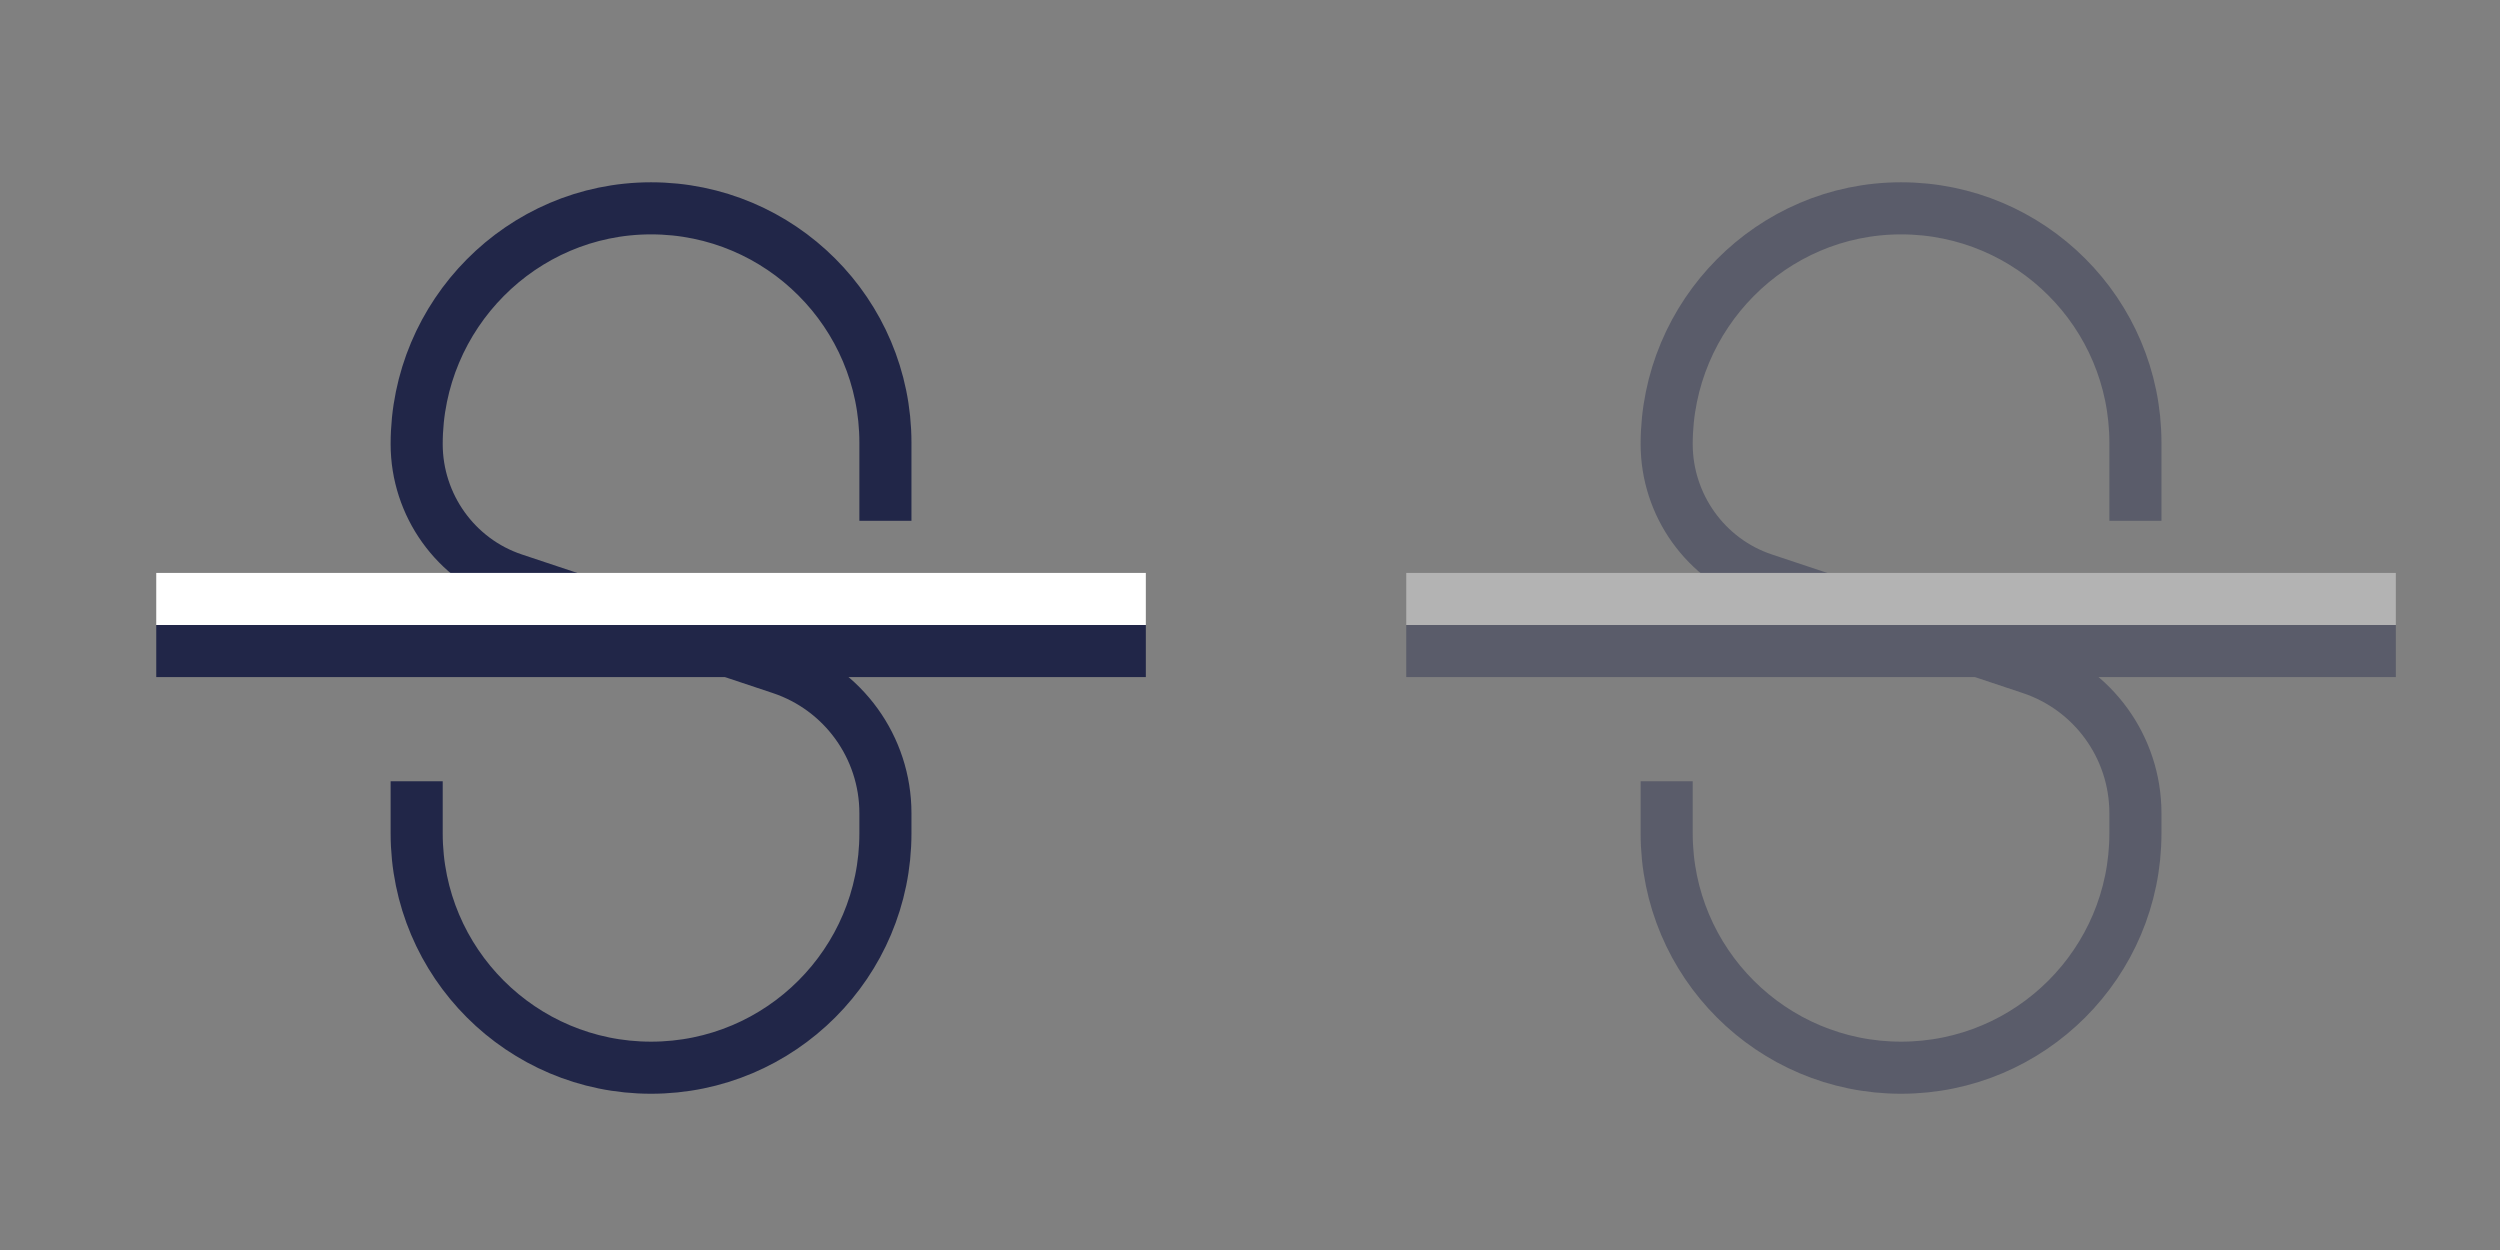 <svg width="48" height="24" viewBox="0 0 48 24" fill="none" xmlns="http://www.w3.org/2000/svg">
<rect x="0" y="0" width="48" height="24" fill="#808080" stroke="none"/>
<path d="M17 10V8.5C17 6.015 14.985 4 12.5 4V4C10.015 4 8 6.041 8 8.526V8.526C8 9.698 8.75 10.75 9.862 11.12L14.995 12.832C16.192 13.231 17 14.351 17 15.613V16C17 18.485 14.985 20.5 12.5 20.5V20.5C10.015 20.5 8 18.485 8 16V15" stroke="#212648"/>
<rect x="3" y="12" width="19" height="1" fill="#212648"/>
<path d="M3 11H22V12H3V11Z" fill="white"/>
<g opacity="0.4">
<path d="M41 10V8.5C41 6.015 38.985 4 36.5 4V4C34.015 4 32 6.041 32 8.526V8.526C32 9.698 32.75 10.75 33.862 11.12L38.995 12.832C40.192 13.231 41 14.351 41 15.613V16C41 18.485 38.985 20.5 36.5 20.5V20.5C34.015 20.5 32 18.485 32 16V15" stroke="#212648"/>
<rect x="27" y="12" width="19" height="1" fill="#212648"/>
<path d="M27 11H46V12H27V11Z" fill="white"/>
</g>
</svg>
